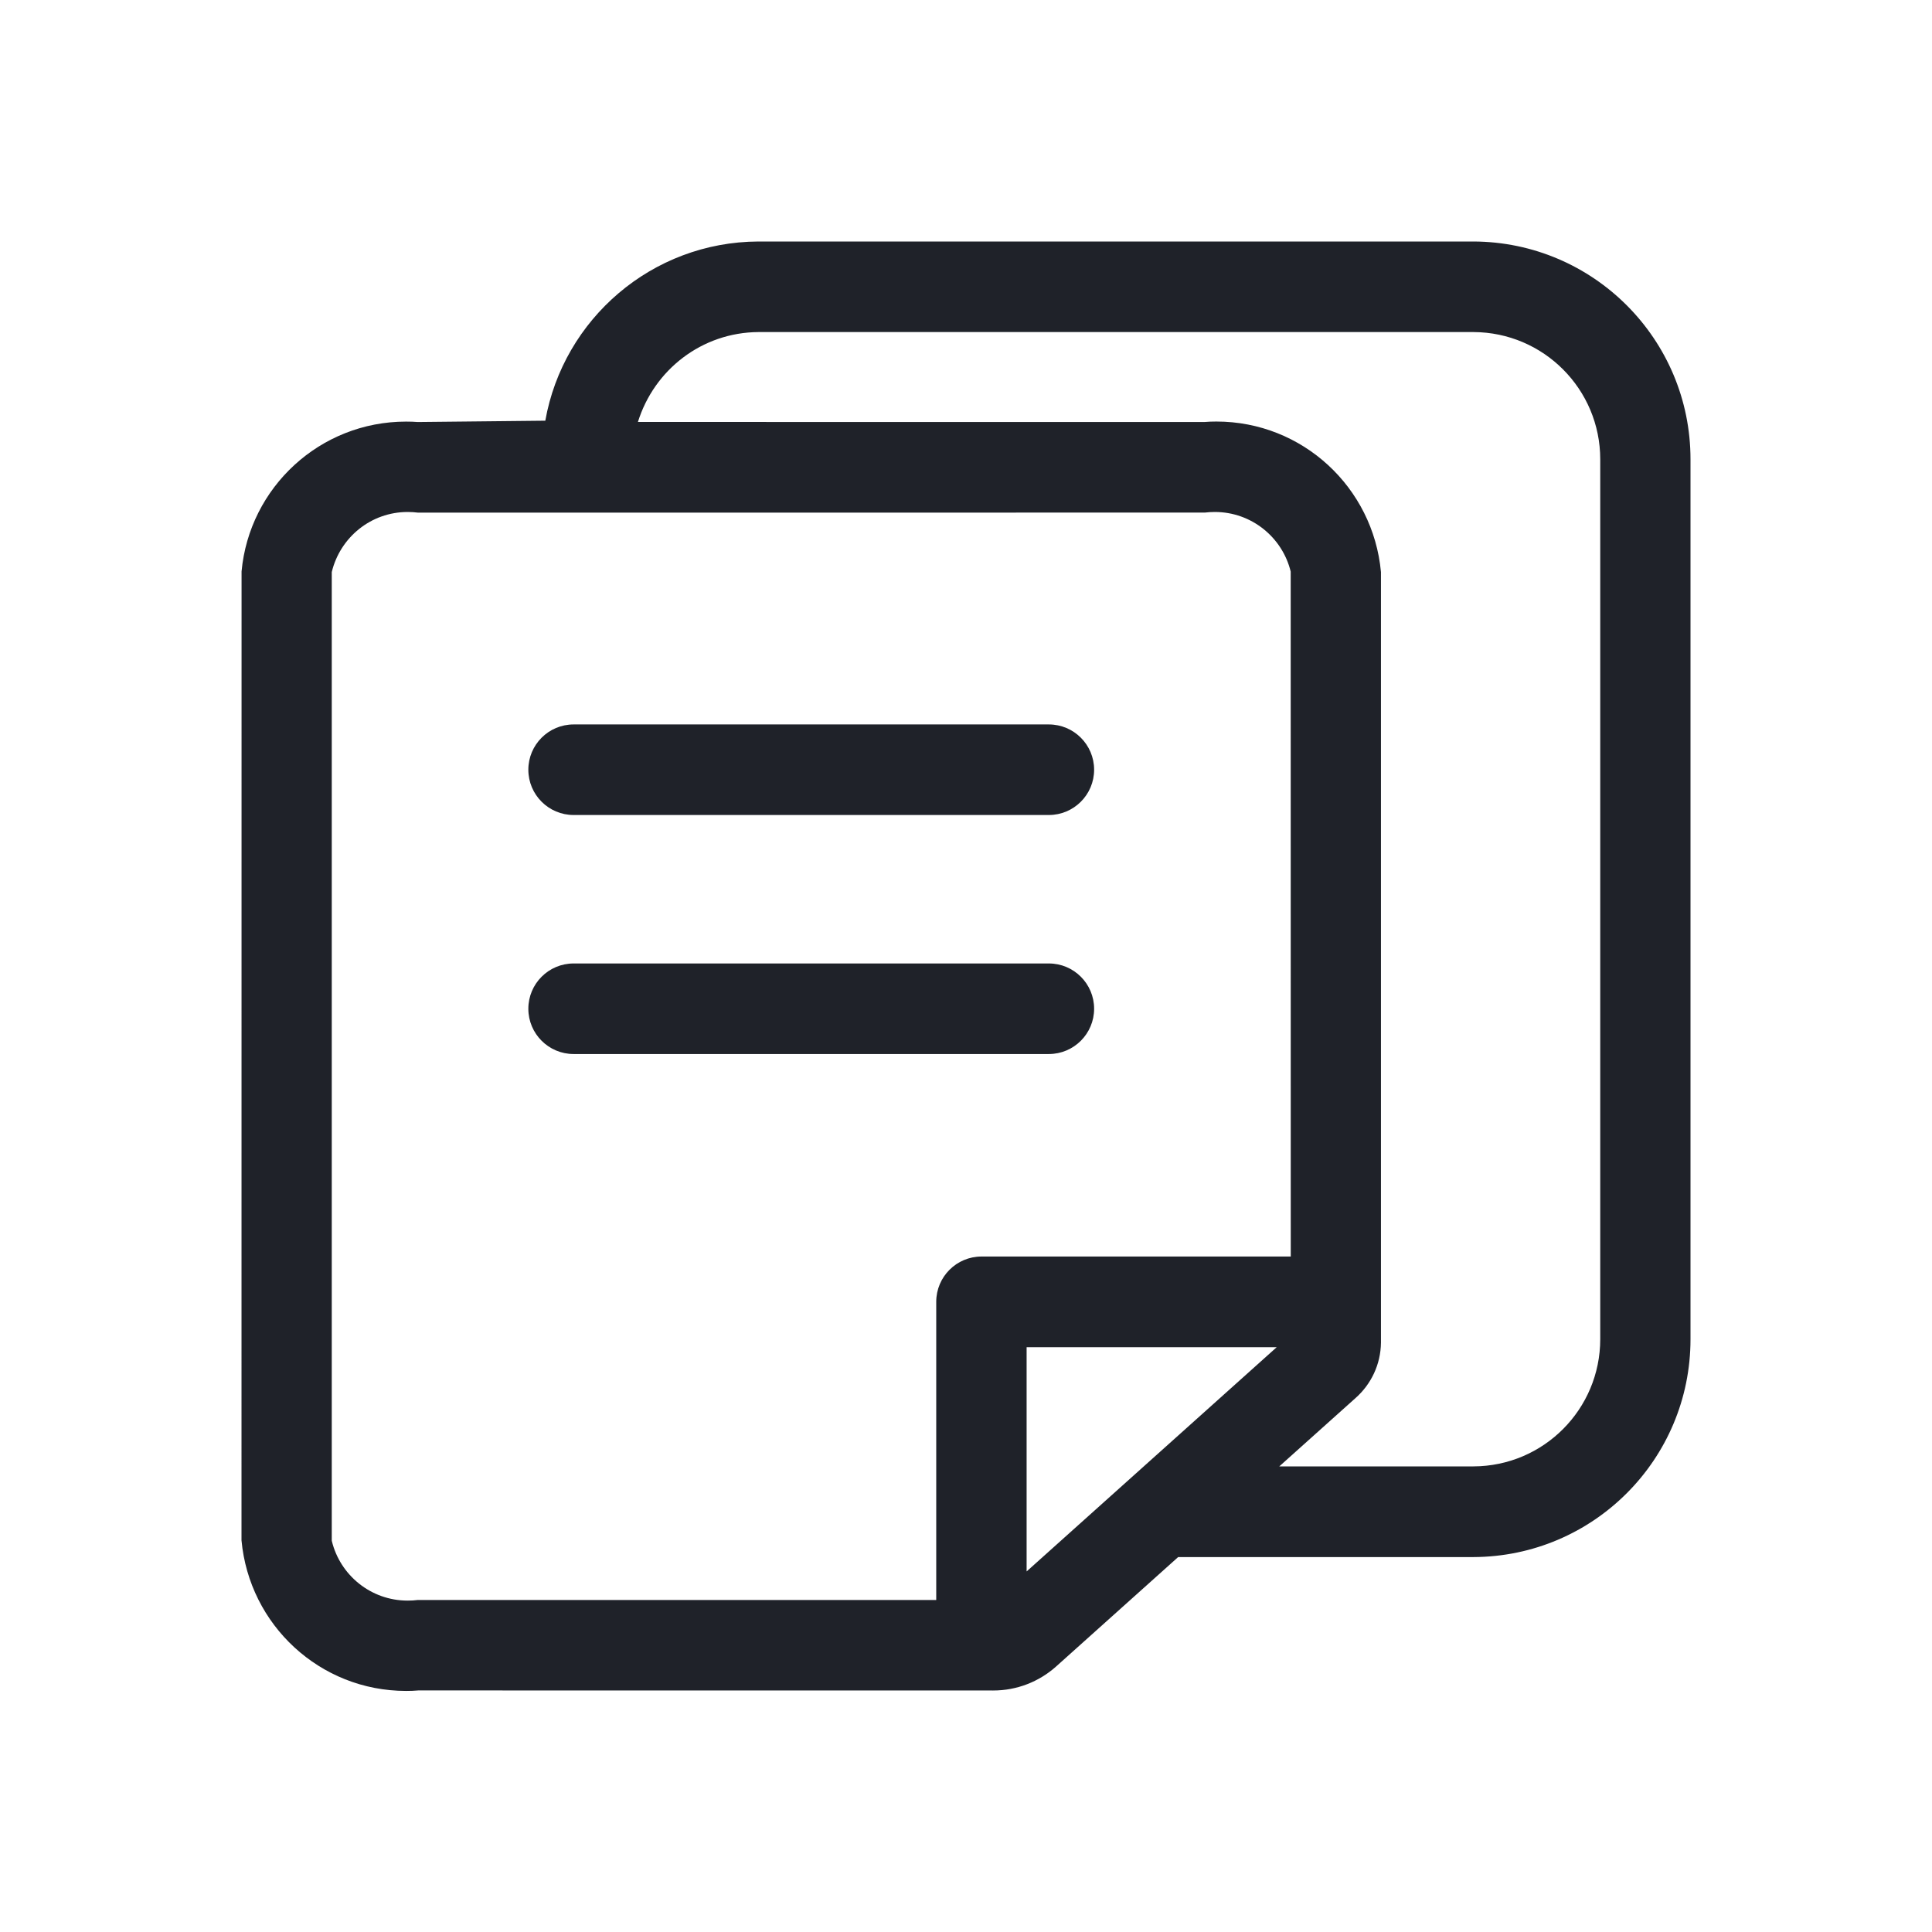 <?xml version="1.0" encoding="UTF-8"?>
<svg width="32px" height="32px" viewBox="0 0 32 32" version="1.1" xmlns="http://www.w3.org/2000/svg" xmlns:xlink="http://www.w3.org/1999/xlink">
    <!-- Generator: Sketch 49.1 (51147) - http://www.bohemiancoding.com/sketch -->
    <title>my-services</title>
    <desc>Created with Sketch.</desc>
    <defs>
        <path d="M20.404,0 L8.562,0 C6.796,0.007 5.33,1.286 5.032,2.968 L2.919,2.99 C2.861,2.985 2.794,2.983 2.725,2.983 C1.3,2.983 0.129,4.072 0.001,5.465 L0,21.513 C0.129,22.916 1.3,24.007 2.726,24.007 C2.795,24.007 2.861,24.005 2.928,23.999 L12.44,24 L12.45,24 C12.847,24 13.209,23.852 13.485,23.609 L15.514,21.79 L20.404,21.79 C22.392,21.783 24,20.171 24,18.182 L24,18.178 L24,3.611 L24,3.607 C24,1.619 22.392,0.007 20.405,1.33226763e-15 L20.404,0 Z M1.495,21.514 L1.495,5.475 C1.634,4.9 2.144,4.48 2.753,4.48 C2.812,4.48 2.869,4.484 2.926,4.491 L15.955,4.49 C16.005,4.484 16.063,4.48 16.121,4.48 C16.73,4.48 17.24,4.901 17.378,5.467 L17.379,16.812 L12.257,16.812 C11.843,16.812 11.507,17.148 11.507,17.562 L11.507,22.501 L2.918,22.501 C2.869,22.508 2.811,22.511 2.752,22.511 C2.143,22.511 1.633,22.09 1.496,21.523 L1.495,21.514 Z M13.004,22.028 L13.004,18.314 L17.146,18.314 L13.004,22.028 Z M22.505,18.178 L22.505,18.18 C22.505,19.342 21.566,20.284 20.406,20.288 L17.189,20.288 L18.451,19.157 C18.707,18.931 18.869,18.603 18.873,18.238 L18.873,5.475 C18.744,4.072 17.573,2.982 16.148,2.982 C16.08,2.982 16.012,2.984 15.947,2.99 L6.566,2.989 C6.835,2.124 7.626,1.506 8.562,1.5 L20.405,1.5 C21.566,1.504 22.505,2.446 22.505,3.608 L22.505,3.61 L22.505,18.177 L22.505,18.178 Z M5.501,9.499 L13.372,9.499 C13.786,9.499 14.122,9.163 14.122,8.749 C14.122,8.335 13.786,7.999 13.372,7.999 L5.501,7.999 C5.087,7.999 4.751,8.335 4.751,8.749 C4.751,9.163 5.087,9.499 5.501,9.499 L5.501,9.499 Z M13.372,13.458 C13.786,13.458 14.122,13.122 14.122,12.708 C14.122,12.294 13.786,11.958 13.372,11.958 L5.501,11.958 C5.087,11.958 4.751,12.294 4.751,12.708 C4.751,13.122 5.087,13.458 5.501,13.458 L13.372,13.458 Z" id="path-1"></path>
    </defs>
    <g id="my-services" stroke="none" stroke-width="1" fill="none" fill-rule="evenodd">
        <g transform="translate(4, 4)">
            <mask id="mask-2" fill="white">
                <use xlink:href="#path-1"></use>
            </mask>
            <use id="Mask" fill="#1F2229" fill-rule="nonzero" xlink:href="#path-1"></use>
        </g>
    </g>
</svg>